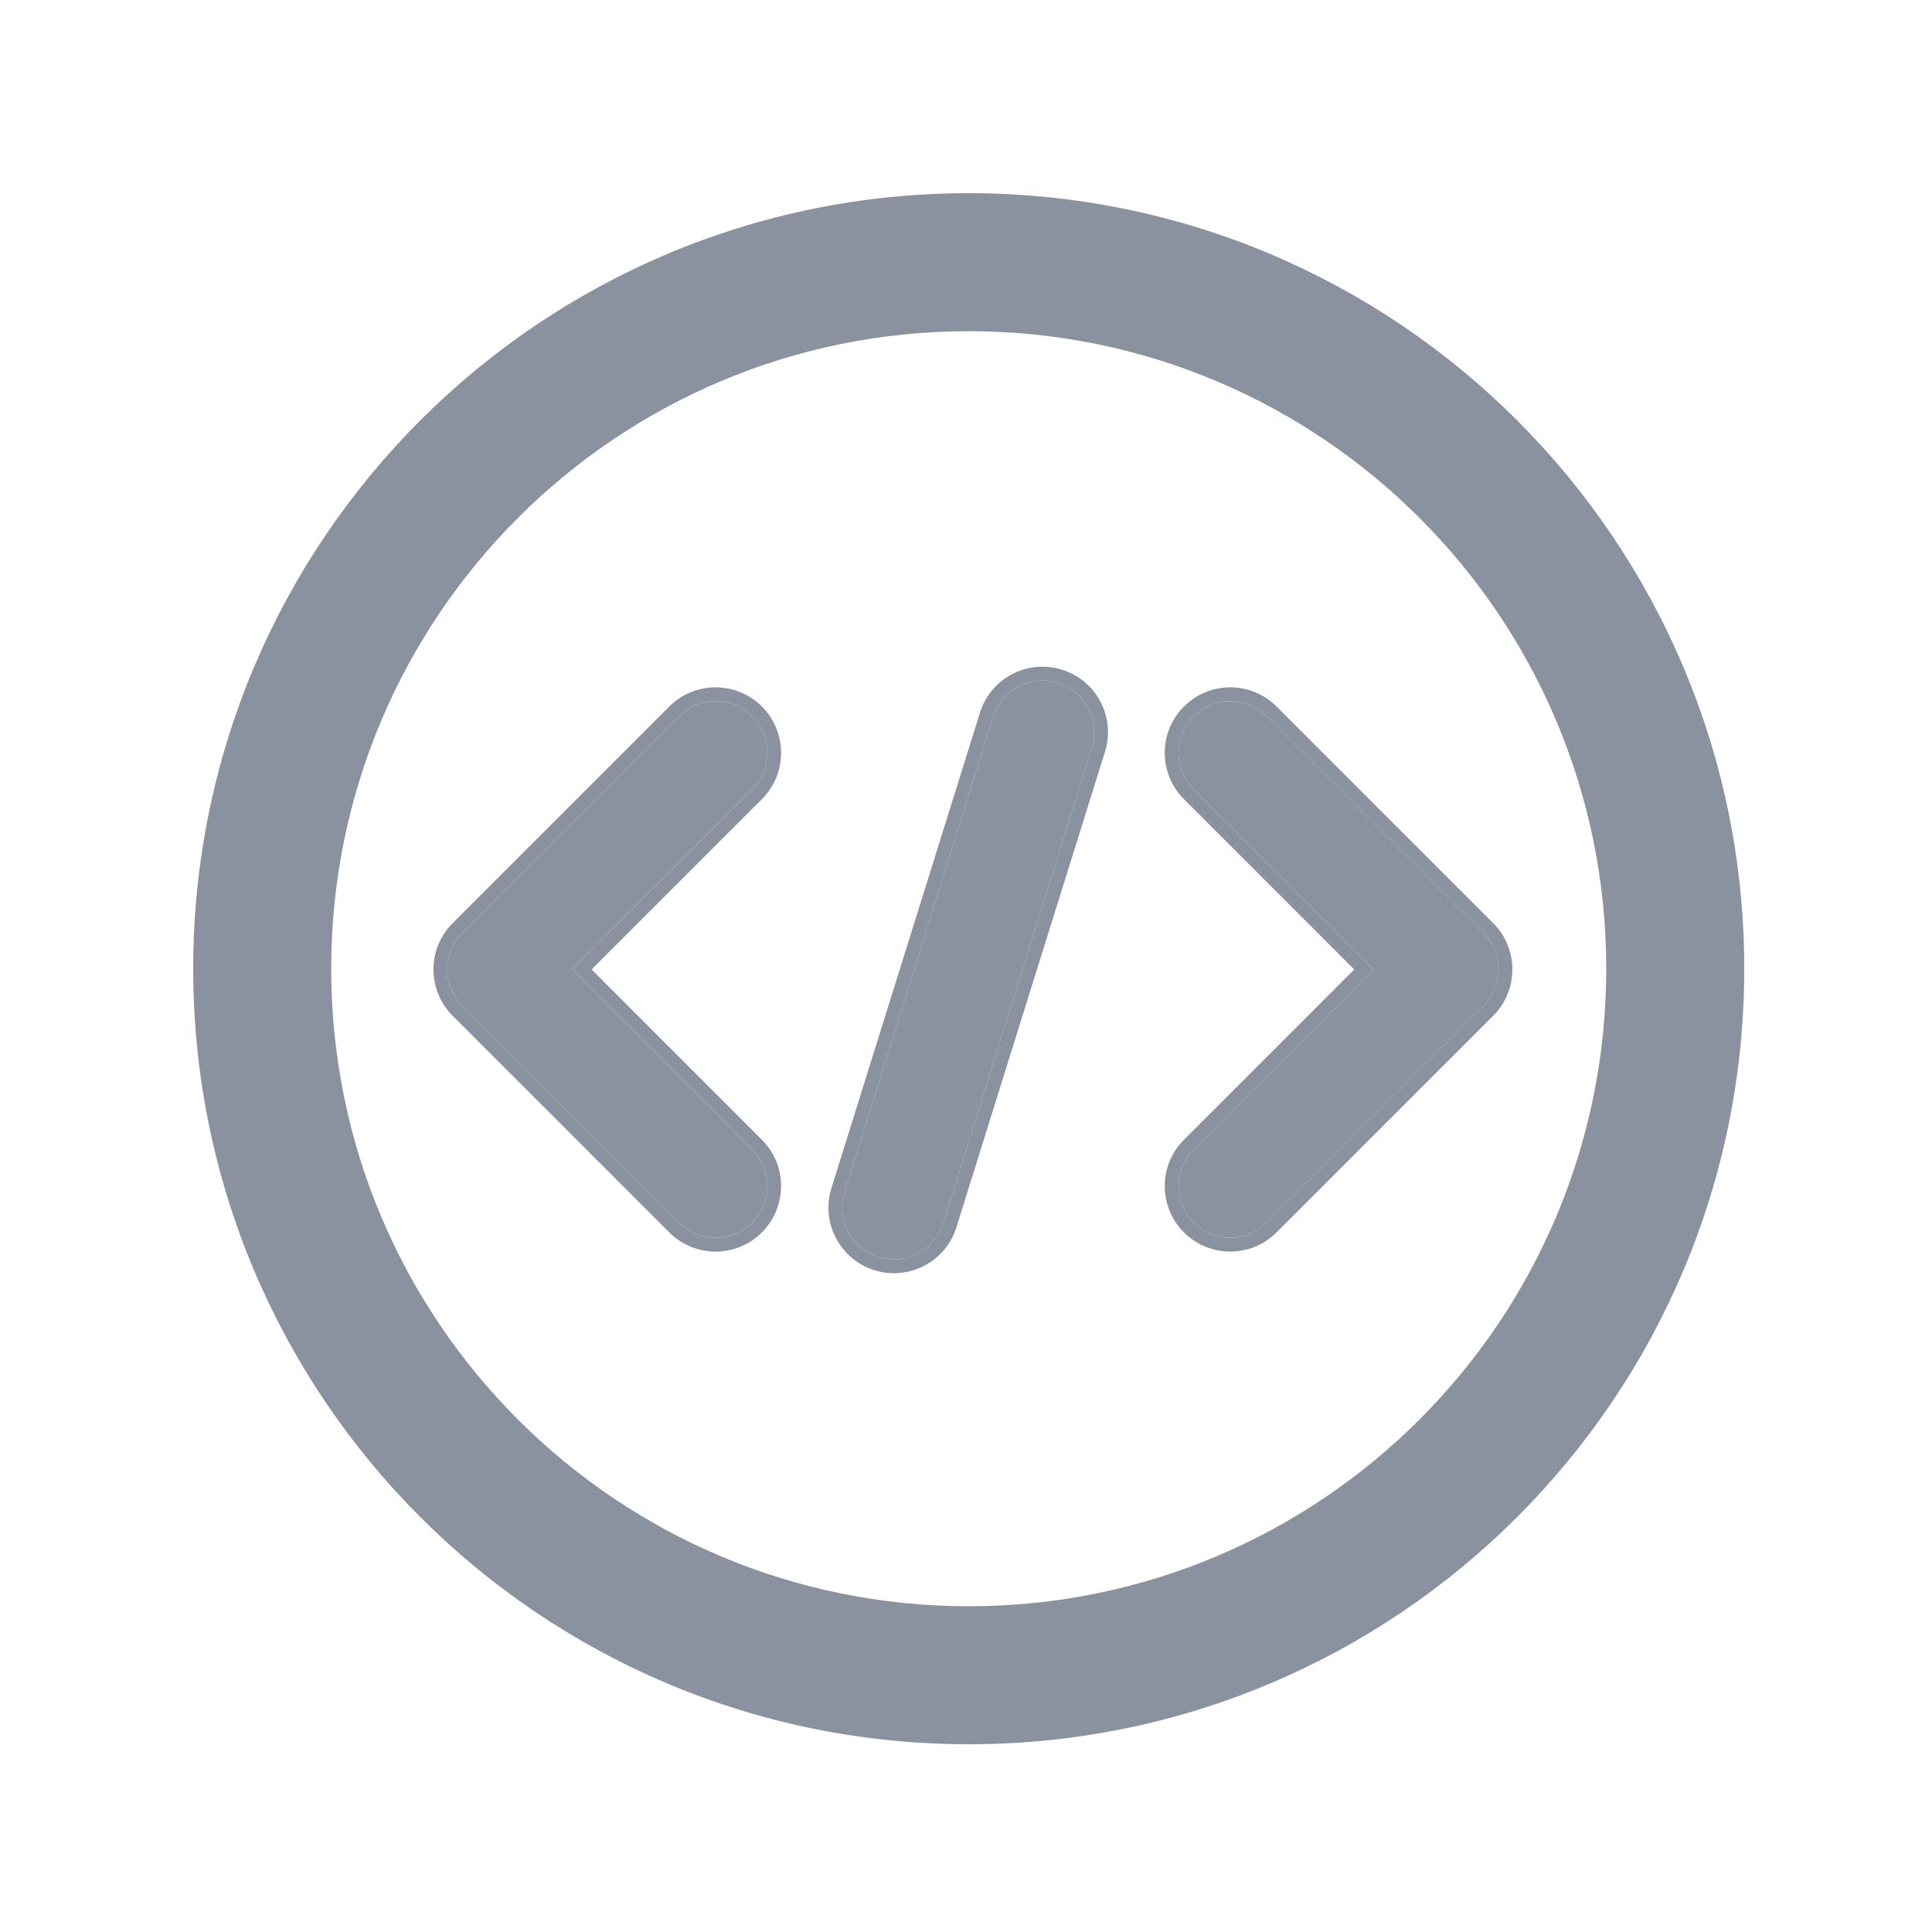 <svg width="18" height="18" viewBox="0 0 140 140" fill="none" xmlns="http://www.w3.org/2000/svg">
<path fill-rule="evenodd" clip-rule="evenodd" d="M24 70.197C24 95.711 44.683 116.395 70.197 116.395C95.711 116.395 116.395 95.711 116.395 70.197C116.395 44.683 95.711 24 70.197 24C44.683 24 24 44.683 24 70.197ZM70.197 14C39.16 14 14 39.16 14 70.197C14 101.234 39.16 126.395 70.197 126.395C101.234 126.395 126.395 101.234 126.395 70.197C126.395 39.16 101.234 14 70.197 14Z" fill="#8A919F"/>
<path fill-rule="evenodd" clip-rule="evenodd" d="M54.503 51.905C55.966 53.368 55.966 55.74 54.503 57.203L41.455 70.251L54.503 83.299C55.966 84.762 55.966 87.134 54.503 88.597C53.04 90.06 50.668 90.06 49.205 88.597L33.508 72.9C32.045 71.437 32.045 69.065 33.508 67.602L49.205 51.905C50.668 50.442 53.04 50.442 54.503 51.905Z" fill="#8A919F"/>
<path fill-rule="evenodd" clip-rule="evenodd" d="M55.21 51.198C57.064 53.052 57.064 56.057 55.21 57.911L42.87 70.251L55.21 82.592C57.064 84.445 57.064 87.451 55.21 89.305C53.357 91.158 50.351 91.158 48.498 89.305L32.801 73.608C30.947 71.754 30.947 68.749 32.801 66.895L48.498 51.198C50.351 49.344 53.357 49.344 55.21 51.198ZM54.503 57.203C55.966 55.74 55.966 53.368 54.503 51.905C53.04 50.442 50.668 50.442 49.205 51.905L33.508 67.602C32.045 69.065 32.045 71.437 33.508 72.9L49.205 88.597C50.668 90.061 53.04 90.061 54.503 88.597C55.966 87.134 55.966 84.762 54.503 83.299L41.455 70.251L54.503 57.203Z" fill="#8A919F"/>
<path fill-rule="evenodd" clip-rule="evenodd" d="M76.659 49.482C78.634 50.099 79.734 52.2 79.118 54.175L68.355 88.63C67.738 90.606 65.637 91.706 63.662 91.089C61.687 90.472 60.586 88.371 61.203 86.396L71.966 51.941C72.582 49.966 74.684 48.865 76.659 49.482Z" fill="#8A919F"/>
<path fill-rule="evenodd" clip-rule="evenodd" d="M76.957 48.528C79.459 49.309 80.854 51.971 80.072 54.473L69.309 88.929C68.528 91.431 65.866 92.826 63.364 92.044C60.861 91.262 59.467 88.6 60.248 86.098L71.011 51.643C71.793 49.141 74.455 47.746 76.957 48.528ZM79.118 54.175C79.735 52.2 78.634 50.099 76.659 49.482C74.684 48.865 72.582 49.966 71.966 51.941L61.203 86.396C60.586 88.371 61.687 90.472 63.662 91.089C65.637 91.706 67.738 90.605 68.355 88.63L79.118 54.175Z" fill="#8A919F"/>
<path fill-rule="evenodd" clip-rule="evenodd" d="M86.499 88.597C85.036 87.134 85.036 84.762 86.499 83.299L99.547 70.251L86.499 57.203C85.036 55.74 85.036 53.368 86.499 51.905C87.962 50.442 90.334 50.442 91.797 51.905L107.494 67.602C108.957 69.065 108.957 71.437 107.494 72.9L91.797 88.597C90.334 90.06 87.962 90.06 86.499 88.597Z" fill="#8A919F"/>
<path fill-rule="evenodd" clip-rule="evenodd" d="M85.792 89.304C83.938 87.45 83.938 84.445 85.792 82.591L98.132 70.251L85.792 57.91C83.938 56.056 83.938 53.051 85.792 51.197C87.645 49.344 90.651 49.344 92.504 51.197L108.201 66.894C110.055 68.748 110.055 71.753 108.201 73.607L92.504 89.304C90.651 91.157 87.645 91.157 85.792 89.304ZM86.499 83.298C85.036 84.761 85.036 87.134 86.499 88.597C87.962 90.06 90.334 90.06 91.797 88.597L107.494 72.9C108.957 71.437 108.957 69.065 107.494 67.602L91.797 51.905C90.334 50.441 87.962 50.441 86.499 51.905C85.036 53.368 85.036 55.74 86.499 57.203L99.547 70.251L86.499 83.298Z" fill="#8A919F"/>
</svg>
